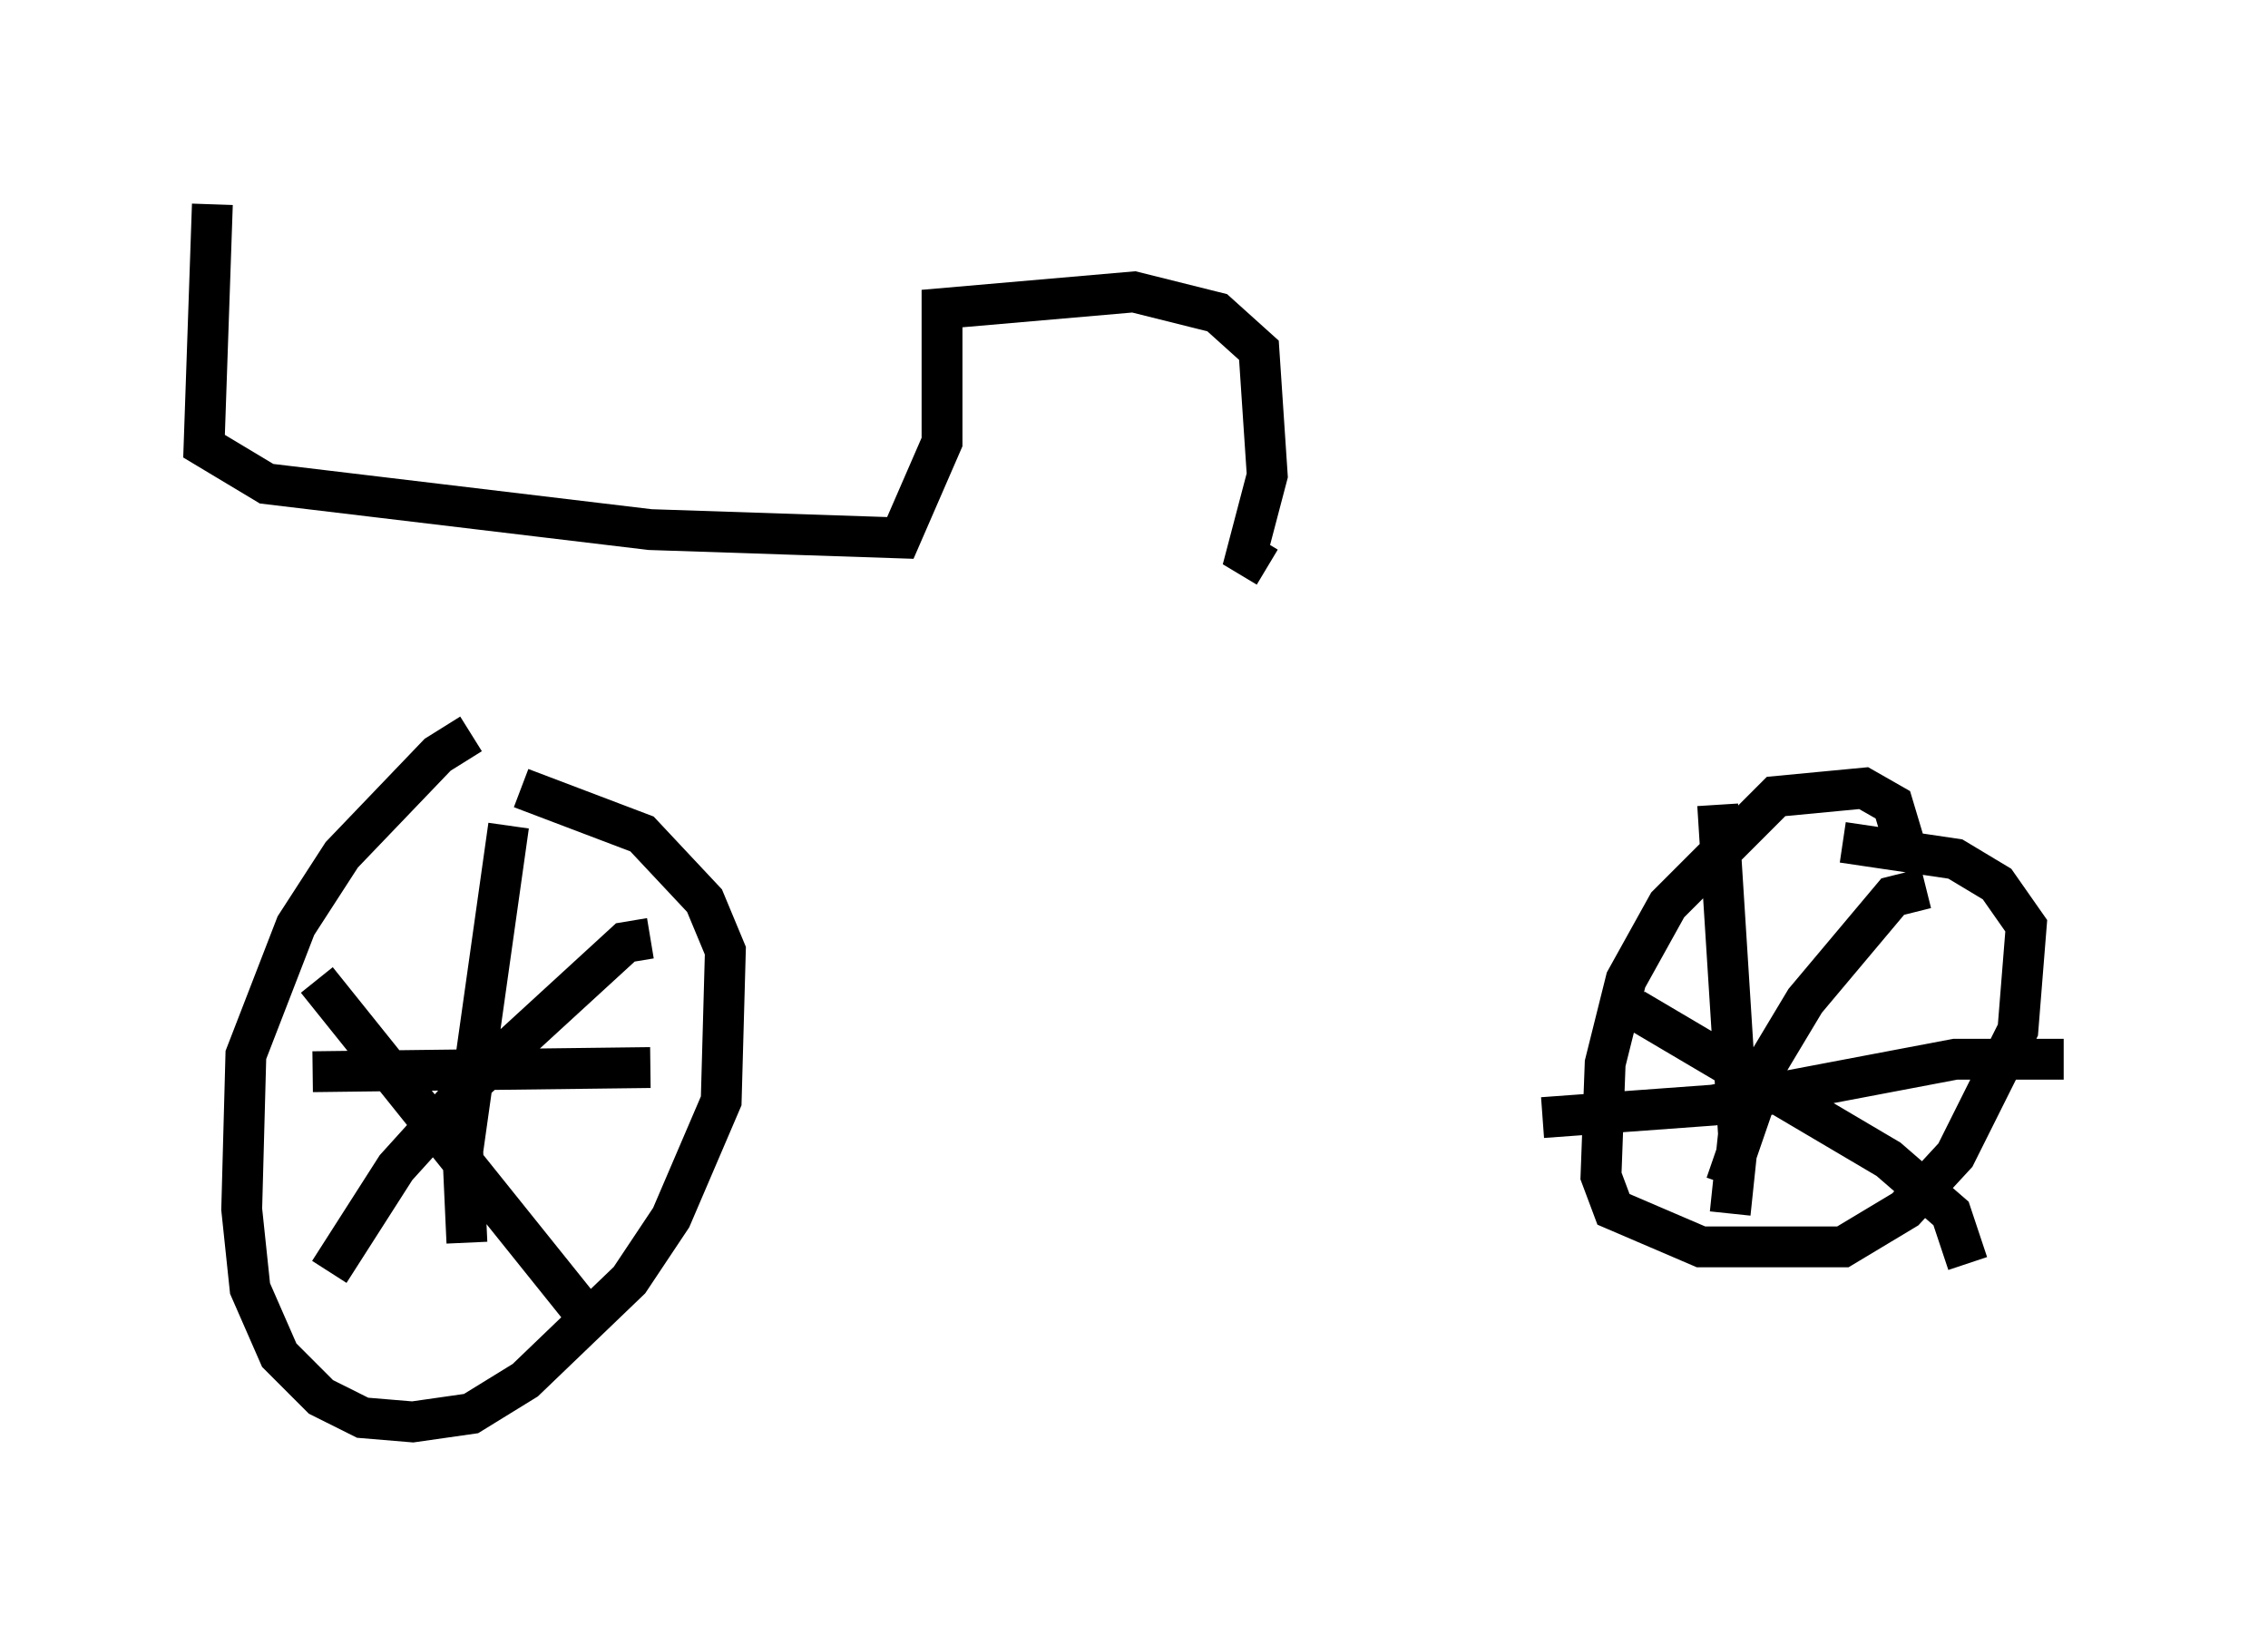 <?xml version="1.0" encoding="utf-8" ?>
<svg baseProfile="full" height="39.809" version="1.1" width="55.53" xmlns="http://www.w3.org/2000/svg" xmlns:ev="http://www.w3.org/2001/xml-events" xmlns:xlink="http://www.w3.org/1999/xlink"><defs /><rect fill="white" height="39.809" width="55.53" x="0" y="0" /><path d="M12.656, 17.965 m-1.123, 0.0 l-0.817, 0.51 -2.348, 2.45 l-1.123, 1.735 -1.225, 3.165 l-0.102, 3.777 0.204, 1.94 l0.715, 1.633 1.021, 1.021 l1.021, 0.51 1.225, 0.102 l1.429, -0.204 1.327, -0.817 l2.552, -2.45 1.021, -1.531 l1.225, -2.858 0.102, -3.675 l-0.51, -1.225 -1.531, -1.633 l-2.96, -1.123 m-0.306, 0.919 l-1.123, 7.963 0.102, 2.246 m-3.777, -4.185 l8.269, -0.102 m0.0, -3.165 l-0.613, 0.102 -3.675, 3.369 l-1.94, 2.144 -1.633, 2.552 m-0.306, -7.146 l6.635, 8.269 m32.259, -11.536 l-0.306, -1.021 -0.715, -0.408 l-2.144, 0.204 -2.654, 2.654 l-1.021, 1.838 -0.51, 2.042 l-0.102, 2.756 0.306, 0.817 l2.144, 0.919 3.471, 0.0 l1.531, -0.919 1.225, -1.327 l1.531, -3.063 0.204, -2.552 l-0.715, -1.021 -1.021, -0.613 l-2.756, -0.408 m-3.063, -0.919 l0.51, 8.065 -0.204, 1.94 m-4.594, -2.348 l4.185, -0.306 5.921, -1.123 l2.654, 0.0 m-3.369, -4.185 l-0.817, 0.204 -2.144, 2.552 l-0.919, 1.531 -1.021, 2.96 m-2.246, -4.288 l6.227, 3.675 1.531, 1.327 l0.408, 1.225 m-42.978, -25.929 l-0.204, 5.921 1.531, 0.919 l9.392, 1.123 6.125, 0.204 l1.021, -2.348 0.0, -3.267 l4.696, -0.408 2.042, 0.51 l1.021, 0.919 0.204, 3.063 l-0.51, 1.94 0.51, 0.306 " fill="none" stroke="black" stroke-width="1" /></svg>